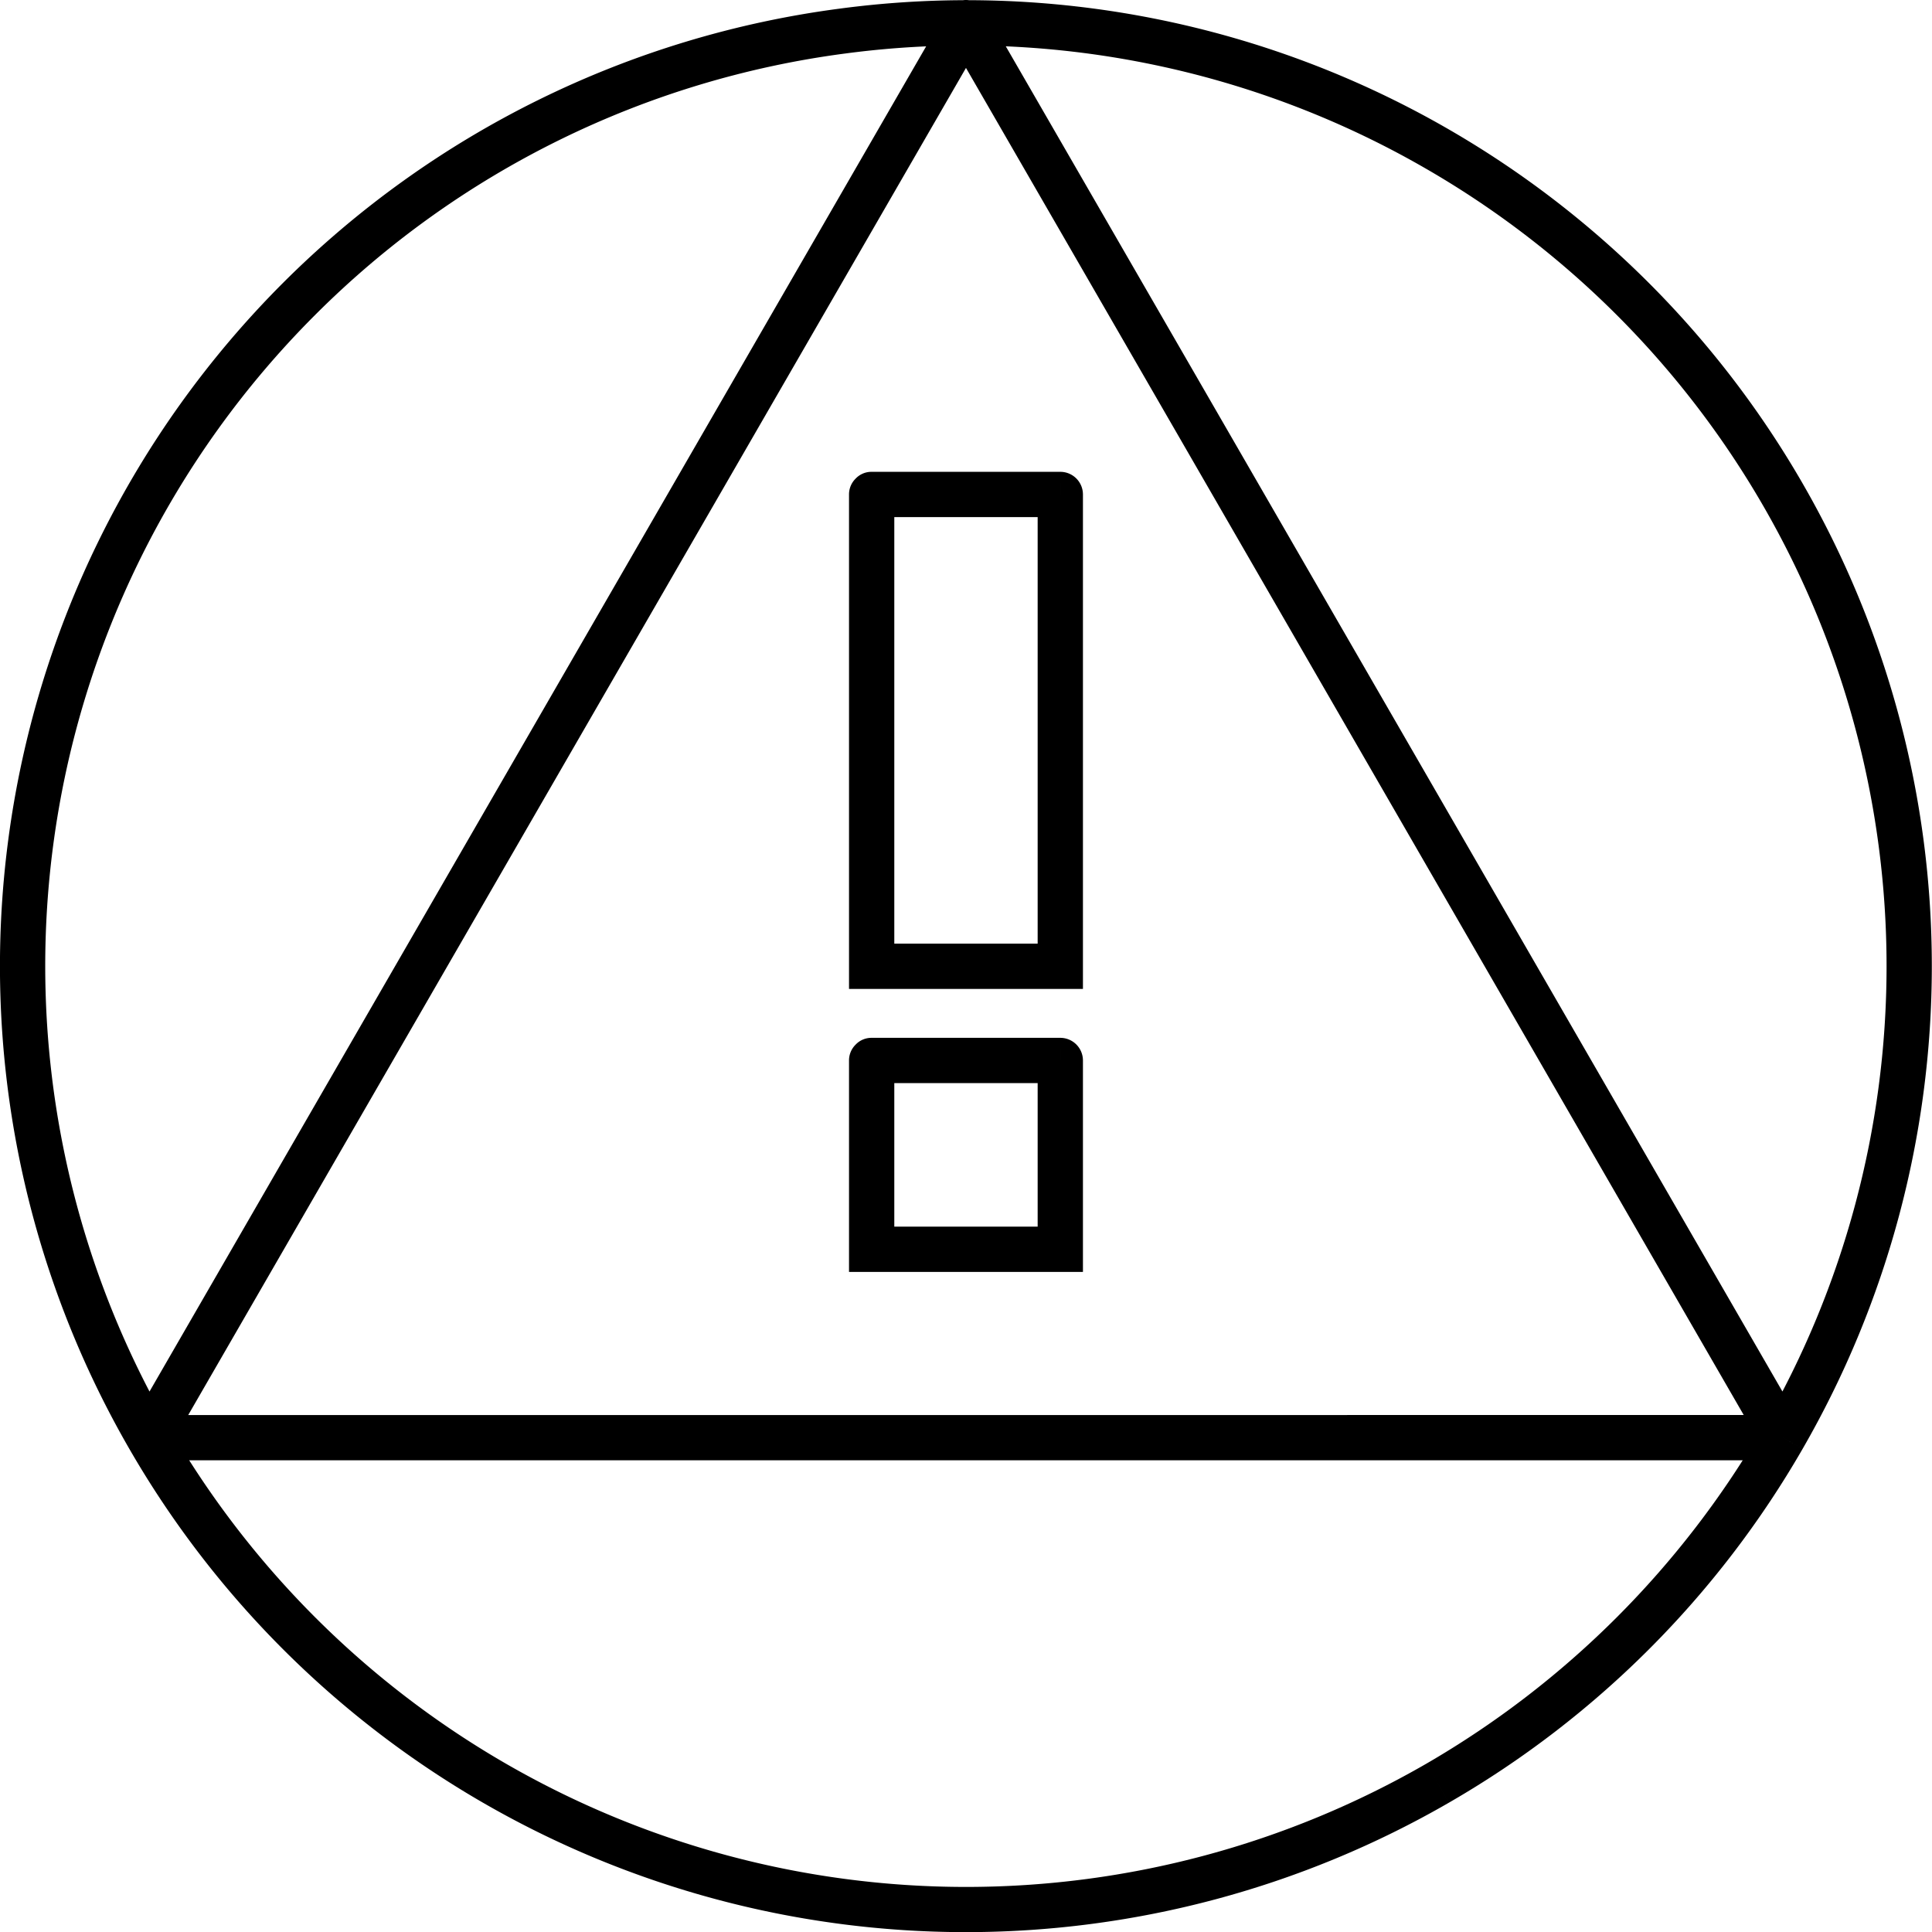 <svg xmlns="http://www.w3.org/2000/svg" viewBox="0 0 42.667 42.672">
  <path d="M375,1485.41l.433-.25a.5.5,0,0,0-.866,0Zm18.042,31.25.433.25h0Zm-15.959-4.16v.5a.5.5,0,0,0,.5-.5Zm-4.166,0h-.5a.5.5,0,0,0,.5.5Zm0-4.17v-.5a.48.48,0,0,0-.354.15.488.488,0,0,0-.146.35Zm4.166,0h.5a.5.5,0,0,0-.5-.5Zm-4.166-2.08h-.5a.5.5,0,0,0,.5.5Zm0-10.42v-.5a.48.48,0,0,0-.354.15.488.488,0,0,0-.146.35Zm4.166,0h.5a.5.5,0,0,0-.5-.5Zm0,10.42v.5a.5.5,0,0,0,.5-.5Zm8.334-18.04.25-.44h0Zm0,36.08.25.43h0Zm-8.334-18.04v.5h.5v-.5Zm-4.166,0h-.5v.5h.5Zm4.166,6.25v.5h.5v-.5Zm-4.166,0h-.5v.5h.5Zm1.65-27.34-18.042,31.25.866.5,18.042-31.25Zm-17.609,32h36.084v-1H356.958Zm36.517-.75-18.042-31.25-.866.5,18.042,31.25ZM377.083,1512h-4.166v1h4.166Zm-3.666.5v-4.17h-1v4.17Zm-.5-3.67h4.166v-1h-4.166Zm3.666-.5v4.17h1v-4.17Zm-3.166-2.08v-10.42h-1v10.42Zm-.5-9.92h4.166v-1h-4.166Zm3.666-.5v10.42h1v-10.42Zm.5,9.92h-4.166v1h4.166Zm8.584-17.98a21.274,21.274,0,0,0-13.452-2.67l.131.99a20.284,20.284,0,0,1,12.821,2.55Zm-13.452-2.67a21.308,21.308,0,0,0-12.3,6.06l.707.71a20.276,20.276,0,0,1,11.724-5.78Zm-12.3,6.06a21.346,21.346,0,0,0-6.066,12.3l.991.13a20.331,20.331,0,0,1,5.782-11.72Zm-6.066,12.3a21.316,21.316,0,0,0,2.676,13.45l.866-.5a20.323,20.323,0,0,1-2.551-12.82Zm2.676,13.45a21.328,21.328,0,0,0,29.142,7.81l-.5-.86a20.335,20.335,0,0,1-27.776-7.45Zm29.142,7.81a21.279,21.279,0,0,0,7.808-7.81l-.866-.5a20.412,20.412,0,0,1-7.442,7.45Zm7.808-7.81a21.34,21.34,0,0,0-7.808-29.14l-.5.87a20.334,20.334,0,0,1,7.442,27.77Zm-16.892-21.08v10.42h1v-10.42Zm.5,9.92h-4.166v1h4.166Zm-3.666.5v-10.42h-1v10.42Zm3.166,2.08v4.17h1v-4.17Zm.5,3.67h-4.166v1h4.166Zm-3.666.5v-4.17h-1v4.17Z" transform="translate(-353.667 -1484.91)" fill="currentColor"/>
</svg>
